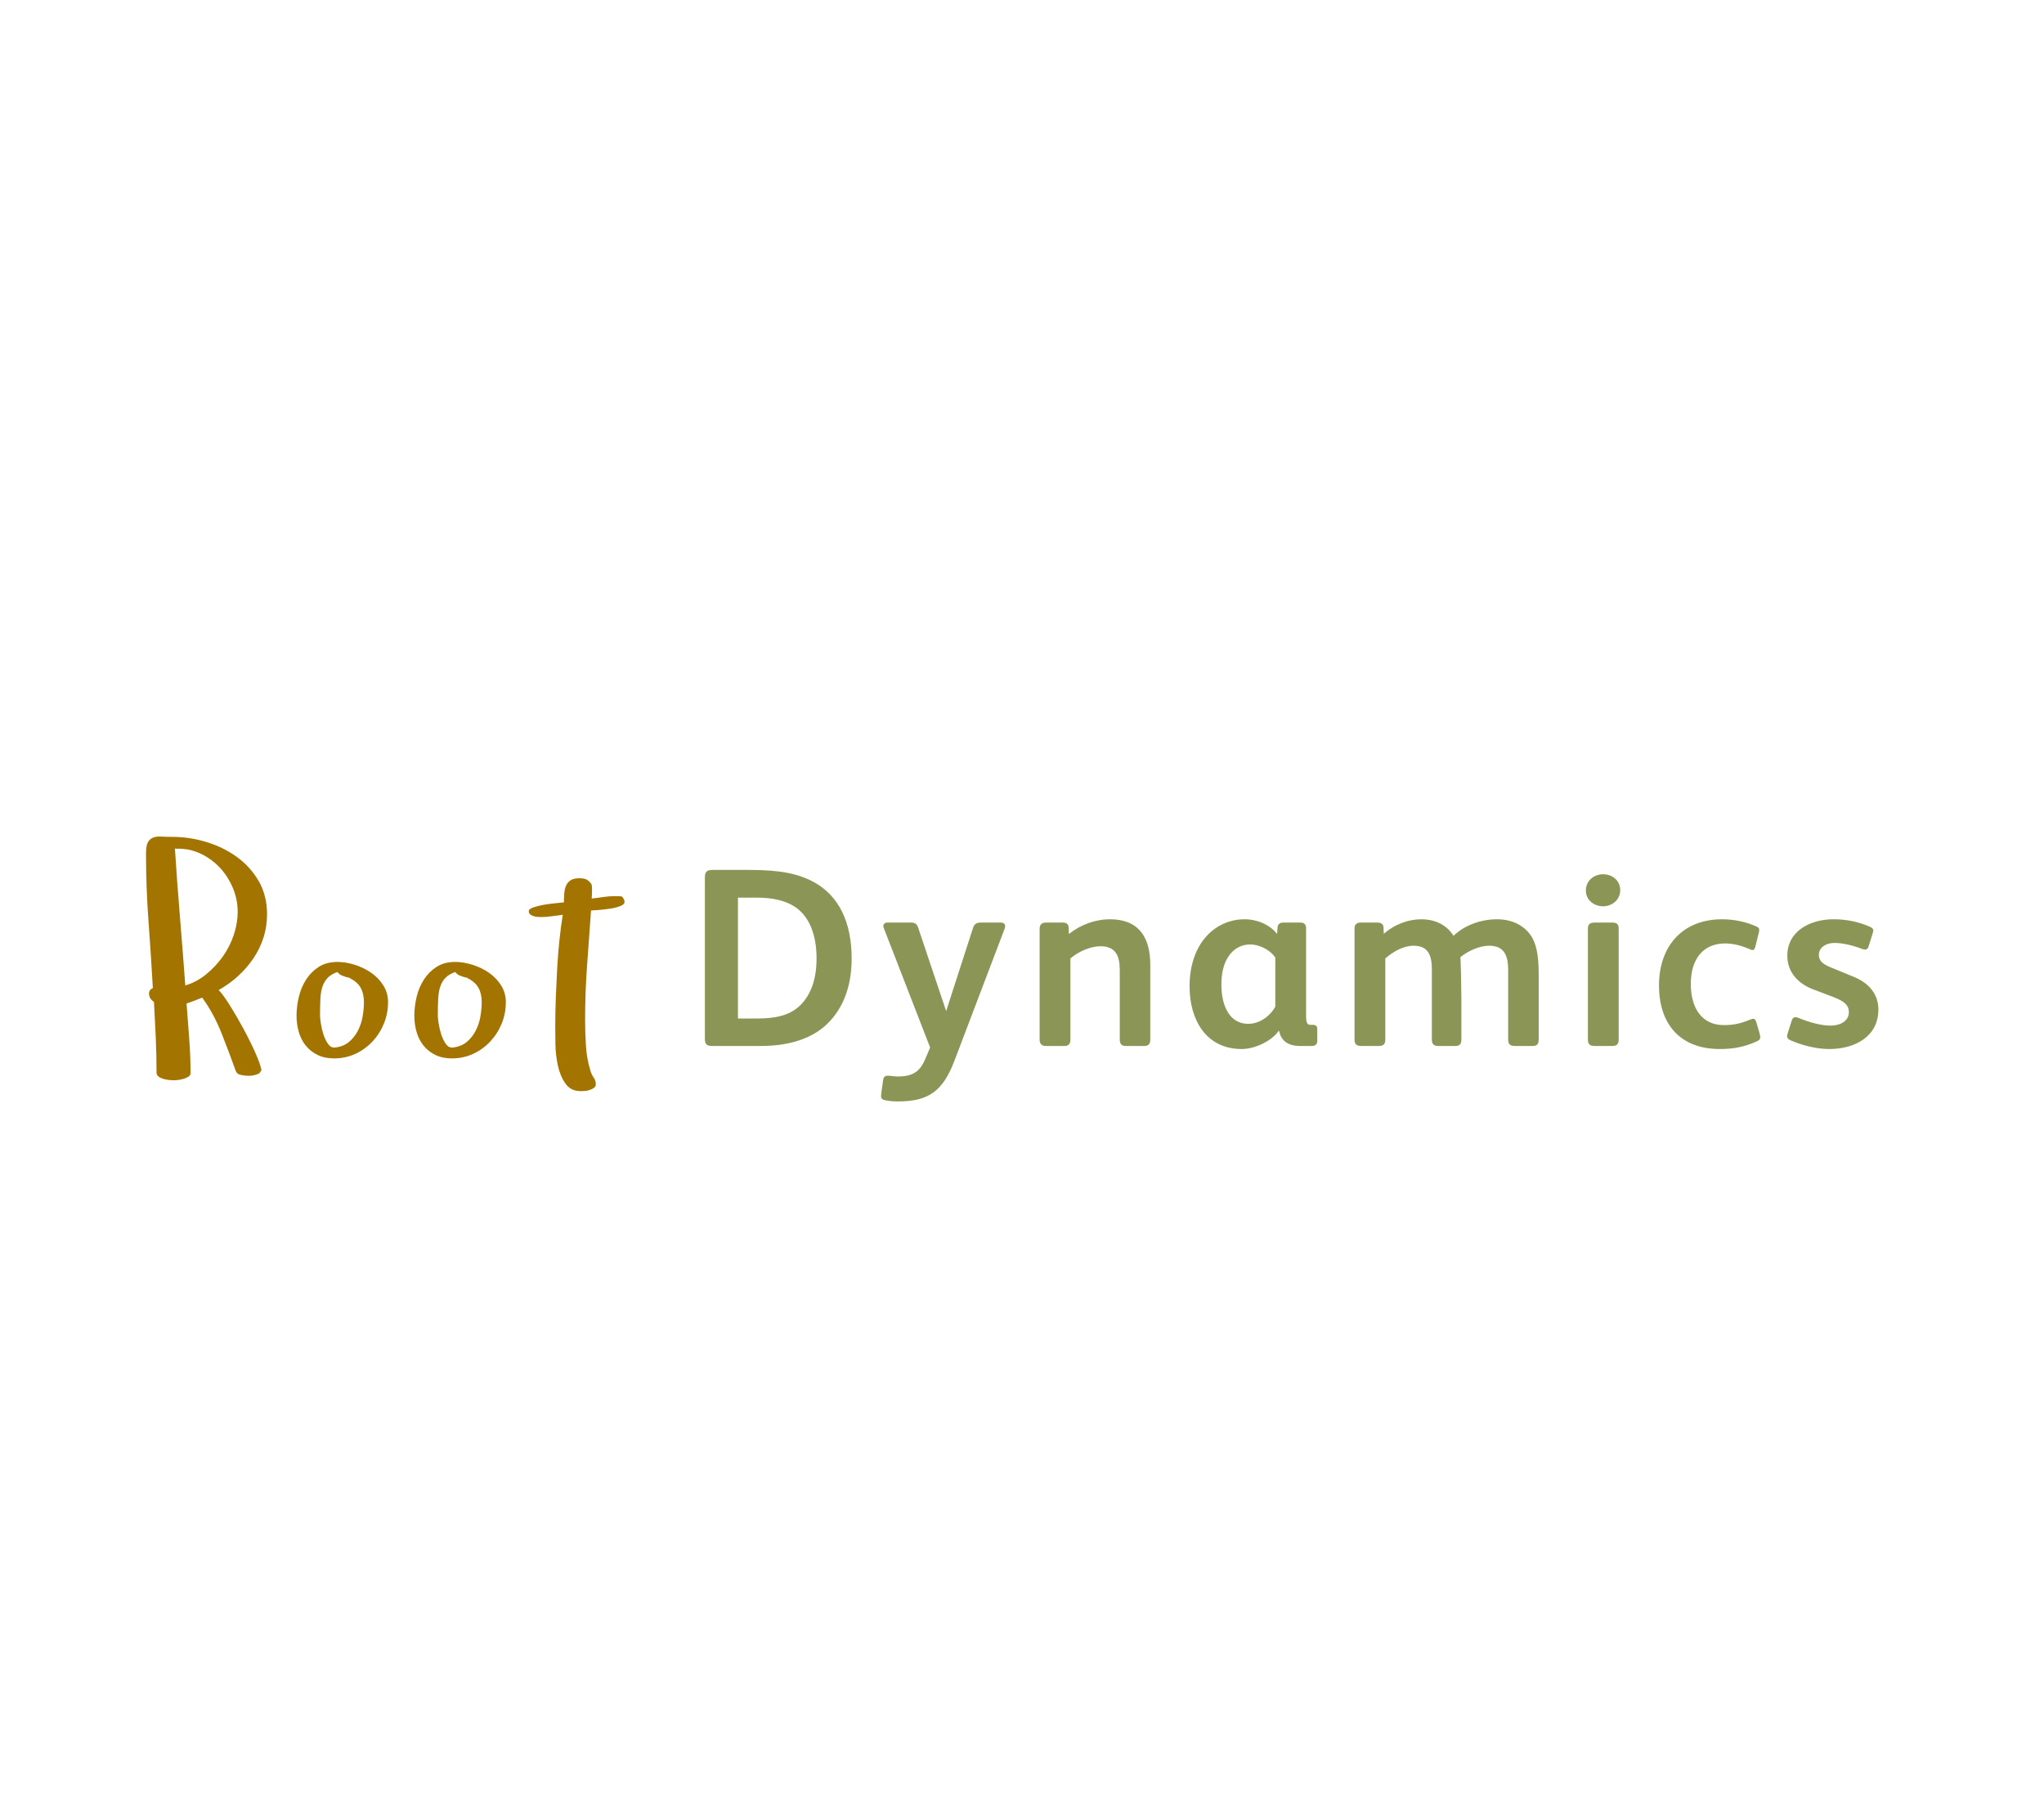 <?xml version="1.0"?>
<svg version="1.1" xmlns="http://www.w3.org/2000/svg" width="225" height="200" style=""><path fill="#a37500" d="M16.072,93.918q0-0.826,0.202-1.204t0.58-0.527t0.914-0.114t1.257,0.035q1.828,0,3.691,0.562t3.357,1.644t2.408,2.663t0.914,3.639q0,1.371-0.396,2.593t-1.116,2.285t-1.688,1.942t-2.127,1.529q0.475,0.475,1.23,1.679t1.494,2.566t1.31,2.646t0.677,1.934l-0.211,0.316q-0.475,0.281-1.143,0.299q-0.316,0-0.826-0.079t-0.65-0.466q-0.721-2.021-1.573-4.166t-2.101-3.867l0-0.035q-0.439,0.176-0.87,0.343t-0.87,0.308q0.141,1.951,0.29,3.841t0.149,3.823q0,0.246-0.237,0.396t-0.536,0.237t-0.606,0.123t-0.501,0.035q-0.176,0-0.501-0.035t-0.624-0.123t-0.519-0.255t-0.22-0.448q0-1.951-0.088-3.894t-0.193-3.876q-0.545-0.352-0.545-0.914q0-0.439,0.422-0.598q-0.211-3.709-0.483-7.4t-0.272-7.436z M19.254,93.373q0.246,3.814,0.554,7.541t0.589,7.541q1.23-0.352,2.294-1.222t1.837-1.96t1.204-2.373t0.431-2.549q0-1.406-0.562-2.698t-1.494-2.259q-0.949-0.967-2.18-1.512q-1.09-0.475-2.285-0.475l-0.316,0z M32.643,111.777q0-1.002,0.255-2.065t0.809-1.916t1.397-1.389t2.039-0.536q0.896,0,1.89,0.308t1.819,0.879t1.345,1.397t0.519,1.846q0,1.23-0.448,2.338t-1.257,1.978t-1.89,1.371t-2.347,0.501q-1.037,0-1.811-0.378t-1.292-1.011t-0.773-1.494t-0.255-1.828z M35.227,111.742q0,0.316,0.097,0.932t0.29,1.204t0.501,1.02t0.747,0.396q0.932-0.105,1.538-0.606t0.984-1.222t0.527-1.564t0.149-1.6q0-0.967-0.378-1.617t-1.239-1.055q0,0.035,0.035,0.035t0.035-0.035l-0.439-0.105q-0.176-0.07-0.431-0.158t-0.501-0.387q-0.686,0.246-1.063,0.633t-0.571,0.94t-0.237,1.327t-0.044,1.863z M45.609,111.777q0-1.002,0.255-2.065t0.809-1.916t1.397-1.389t2.039-0.536q0.896,0,1.89,0.308t1.819,0.879t1.345,1.397t0.519,1.846q0,1.23-0.448,2.338t-1.257,1.978t-1.89,1.371t-2.347,0.501q-1.037,0-1.811-0.378t-1.292-1.011t-0.773-1.494t-0.255-1.828z M48.193,111.742q0,0.316,0.097,0.932t0.29,1.204t0.501,1.02t0.747,0.396q0.932-0.105,1.538-0.606t0.984-1.222t0.527-1.564t0.149-1.6q0-0.967-0.378-1.617t-1.239-1.055q0,0.035,0.035,0.035t0.035-0.035l-0.439-0.105q-0.176-0.07-0.431-0.158t-0.501-0.387q-0.686,0.246-1.063,0.633t-0.571,0.94t-0.237,1.327t-0.044,1.863z M58.207,100.281q0-0.246,0.527-0.422t1.195-0.29t1.292-0.167t0.853-0.088q0-0.475,0.035-0.958t0.193-0.861t0.501-0.606t0.958-0.229q0.51,0,0.773,0.123t0.562,0.51q0.07,0.211,0.07,0.404l0,0.589t-0.035,0.606q0.65-0.07,1.292-0.167t1.292-0.097q0.475,0,0.65,0.018t0.352,0.422q0.141,0.404-0.343,0.615t-1.16,0.316t-1.345,0.158t-0.809,0.053q-0.211,3.023-0.431,5.994t-0.22,6.029q0,1.371,0.088,2.83t0.492,2.76q0.105,0.404,0.352,0.756t0.246,0.756q0,0.246-0.193,0.387t-0.466,0.237t-0.545,0.114t-0.448,0.018q-1.107,0-1.688-0.826t-0.835-1.978t-0.272-2.364t-0.018-1.969q0-1.547,0.062-3.164t0.149-3.199t0.246-3.094t0.369-2.812q-0.615,0.07-1.204,0.158t-1.204,0.088q-0.141,0-0.378-0.018t-0.448-0.088t-0.36-0.193t-0.149-0.352z"/><path fill="#8b9556" d="M93.748,105.516c0,3.36-1.148,5.88-3.052,7.504c-1.736,1.456-4.172,2.1-6.944,2.1l-5.348,0c-0.56,0-0.812-0.14-0.812-0.784l0-17.752c0-0.588,0.168-0.84,0.868-0.84l4.032,0c3.22,0,5.404,0.364,7.252,1.428c2.52,1.456,4.004,4.2,4.004,8.344z M89.884,105.488c0-2.548-0.756-4.48-2.184-5.544c-1.148-0.84-2.632-1.148-4.424-1.148l-2.044,0l0,13.3l2.156,0c1.932,0,3.556-0.308,4.732-1.484c1.12-1.12,1.764-2.8,1.764-5.124z M110.646,101.932c0,0.084-0.028,0.168-0.056,0.28l-5.516,14.504c-1.26,3.332-2.828,4.508-6.188,4.508c-0.532,0-1.008-0.028-1.484-0.14c-0.308-0.056-0.42-0.224-0.42-0.476c0-0.084,0.028-0.14,0.028-0.252l0.196-1.456c0.056-0.364,0.196-0.504,0.504-0.504l0.168,0c0.336,0.028,0.672,0.084,0.952,0.084c1.736,0,2.464-0.616,3.024-1.932l0.532-1.26l-5.096-13.132c-0.028-0.084-0.056-0.14-0.056-0.224c0-0.224,0.168-0.392,0.42-0.392l2.688,0c0.392,0,0.588,0.196,0.7,0.476l3.108,9.268l2.94-9.1c0.14-0.448,0.364-0.644,0.84-0.644l2.268,0c0.28,0,0.448,0.168,0.448,0.392z M126.62,114.392c0,0.476-0.168,0.728-0.672,0.728l-2.016,0c-0.504,0-0.672-0.252-0.672-0.728l0-7.616c0-1.54-0.42-2.632-2.128-2.632c-1.092,0-2.436,0.588-3.304,1.344l0,8.932c0,0.476-0.196,0.7-0.672,0.7l-2.044,0c-0.42,0-0.672-0.224-0.672-0.672l0-12.208c0-0.448,0.196-0.7,0.7-0.7l1.82,0c0.392,0,0.644,0.112,0.672,0.532l0.028,0.728c1.288-1.036,2.912-1.624,4.536-1.624c3.136,0,4.424,1.96,4.424,5.012l0,8.204z M145.002,114.588c0,0.336-0.224,0.532-0.56,0.532l-1.344,0c-1.456,0-2.1-0.7-2.296-1.652l-0.056,0c-0.7,1.036-2.52,1.988-4.06,1.988c-3.948,0-5.74-3.248-5.74-6.888c0-4.844,2.912-7.392,6.048-7.392c1.484,0,2.884,0.672,3.584,1.624l0.056-0.756c0.028-0.308,0.252-0.504,0.588-0.504l1.96,0c0.364,0,0.588,0.196,0.588,0.616l0,9.716c0,0.392,0.056,0.672,0.168,0.812c0.084,0.084,0.196,0.112,0.336,0.112l0.224,0c0.336,0,0.504,0.112,0.504,0.476l0,1.316z M140.382,110.78l0-5.404c-0.56-0.812-1.708-1.428-2.772-1.428c-1.708,0-3.164,1.456-3.164,4.396c0,2.352,0.896,4.34,2.968,4.34c1.372,0,2.548-1.036,2.968-1.904z M169.376,114.42c0,0.504-0.196,0.7-0.672,0.7l-1.96,0c-0.504,0-0.728-0.196-0.728-0.7l0-7.672c0-1.512-0.392-2.66-2.1-2.66c-1.064,0-2.296,0.56-3.164,1.26c0.056,0.252,0.112,4.004,0.112,4.396l0,4.676c0,0.504-0.196,0.7-0.672,0.7l-1.848,0c-0.504,0-0.728-0.196-0.728-0.7l0-7.672c0-1.484-0.308-2.66-2.016-2.66c-1.092,0-2.212,0.616-3.108,1.4l0,8.932c0,0.504-0.224,0.7-0.7,0.7l-1.96,0c-0.504,0-0.728-0.196-0.728-0.7l0-12.236c0-0.448,0.252-0.644,0.672-0.644l1.82,0c0.42,0,0.672,0.14,0.7,0.532l0.028,0.7c1.148-1.008,2.66-1.596,4.116-1.596c1.708,0,2.912,0.756,3.556,1.82c1.26-1.204,3.08-1.82,4.788-1.82c2.044,0,3.332,1.008,3.92,2.1c0.532,1.036,0.672,2.268,0.672,4.06l0,7.084z M178.35,97.984c0,1.092-0.952,1.764-1.876,1.764s-1.904-0.616-1.904-1.736s0.924-1.792,1.904-1.792c0.952,0,1.876,0.644,1.876,1.764z M178.182,114.42c0,0.504-0.224,0.7-0.7,0.7l-1.96,0c-0.504,0-0.728-0.196-0.728-0.7l0-12.236c0-0.476,0.28-0.644,0.728-0.644l1.96,0c0.448,0,0.7,0.14,0.7,0.644l0,12.236z M193.764,114.168c0,0.224-0.14,0.336-0.392,0.448c-1.344,0.616-2.576,0.84-4.06,0.84c-4.312,0-6.692-2.688-6.692-7c0-4.34,2.604-7.28,6.944-7.28c1.26,0,2.576,0.252,3.752,0.784c0.224,0.112,0.336,0.168,0.336,0.392c0,0.084-0.028,0.252-0.056,0.336l-0.364,1.484c-0.056,0.252-0.168,0.392-0.336,0.392c-0.084,0-0.196-0.056-0.308-0.112c-0.812-0.336-1.708-0.616-2.688-0.616c-2.408,0-3.78,1.708-3.78,4.452c0,2.688,1.232,4.536,3.64,4.536c1.204,0,1.96-0.224,2.94-0.616c0.084-0.028,0.196-0.084,0.28-0.084c0.168,0,0.28,0.14,0.336,0.336l0.364,1.232c0.056,0.196,0.084,0.364,0.084,0.476z M206.77,111.116c0,2.94-2.548,4.34-5.404,4.34c-1.456,0-3.052-0.42-4.312-0.98c-0.252-0.112-0.336-0.28-0.336-0.448c0-0.084,0.028-0.168,0.056-0.252l0.448-1.428c0.084-0.28,0.224-0.392,0.392-0.392c0.084,0,0.168,0,0.308,0.056c1.232,0.504,2.548,0.868,3.528,0.868c1.232,0,2.072-0.56,2.072-1.484c0-0.784-0.532-1.204-1.68-1.652l-2.212-0.84c-1.596-0.588-2.884-1.82-2.884-3.724c0-2.744,2.576-4.004,5.068-4.004c1.344,0,2.66,0.224,4.06,0.84c0.224,0.112,0.336,0.224,0.336,0.392c0,0.084-0.028,0.168-0.056,0.28l-0.476,1.512c-0.056,0.196-0.196,0.308-0.392,0.308c-0.084,0-0.196-0.028-0.28-0.056c-0.924-0.364-2.128-0.672-3.024-0.672c-1.176,0-1.764,0.644-1.764,1.288c0,0.616,0.308,1.008,1.372,1.428l2.52,1.036c1.484,0.616,2.66,1.764,2.66,3.584z"/></svg>
